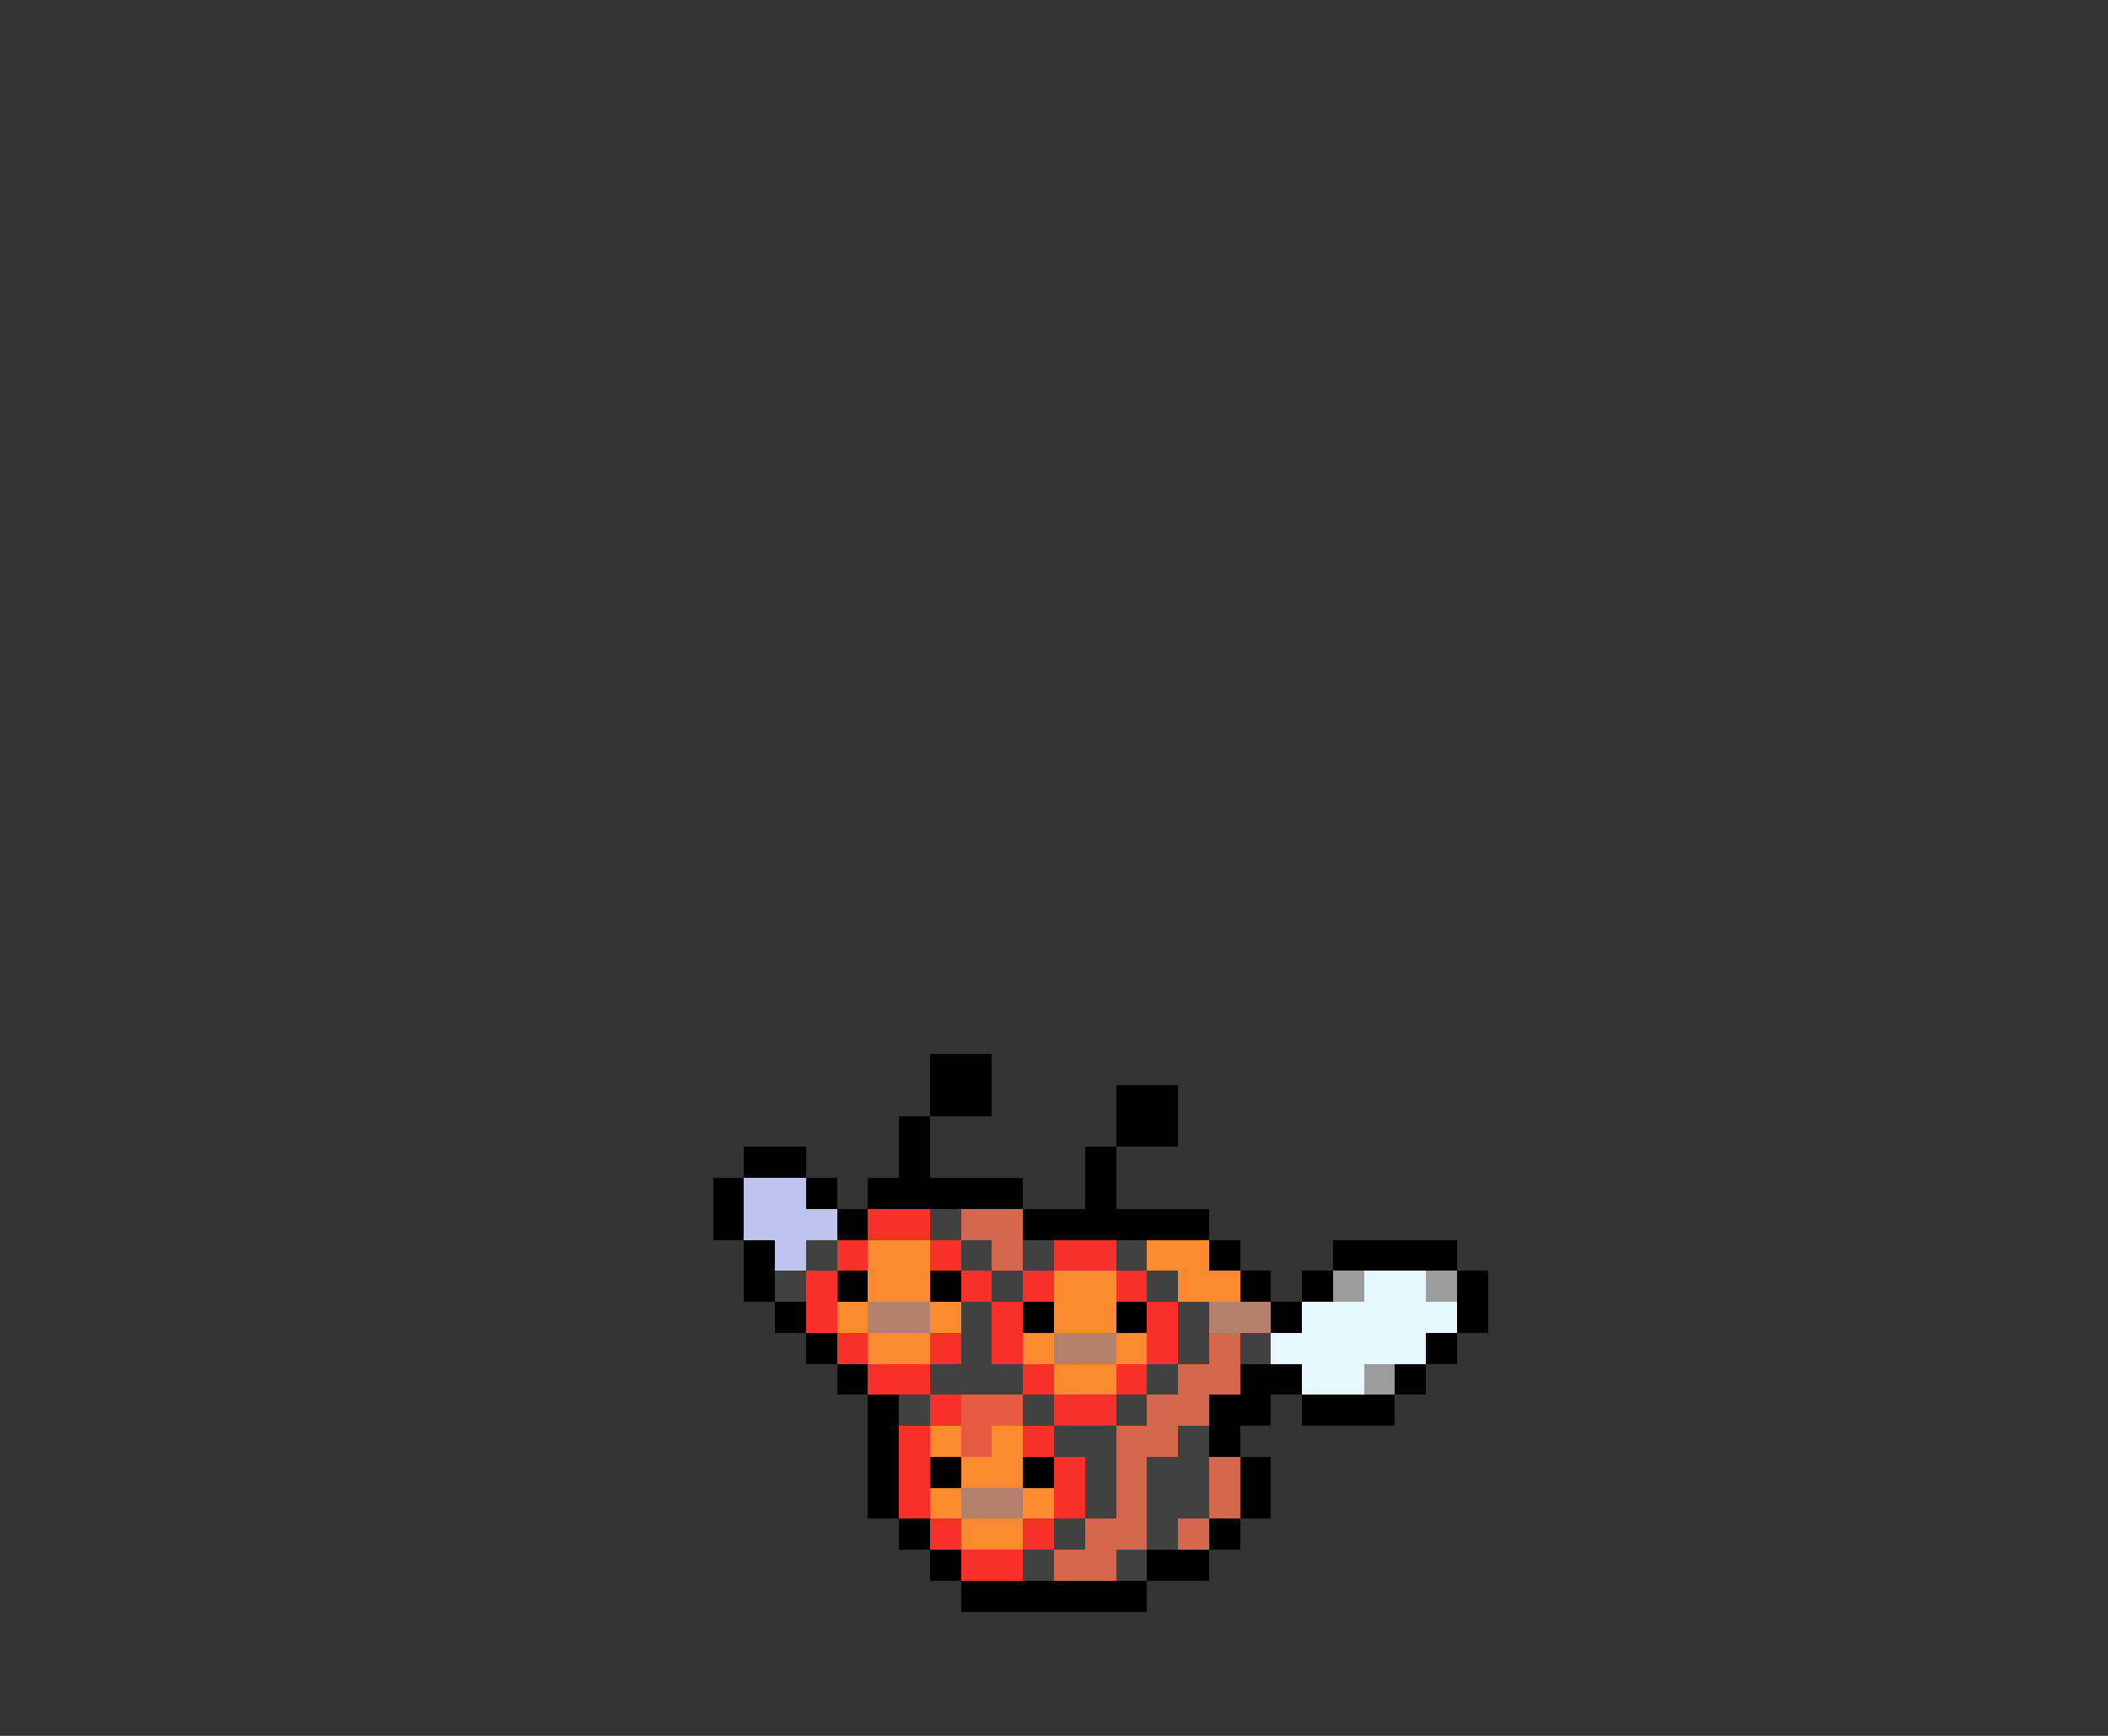 <svg xmlns="http://www.w3.org/2000/svg" viewBox="0 -0.5 68 56" shape-rendering="crispEdges">
<rect x="0" y="-0.5" width="68" height="56" fill="#333333" stroke="none"/>
<path stroke="#000000" d="M30 34h2M30 35h2M36 35h2M29 36h1M36 36h2M24 37h2M29 37h1M35 37h1M23 38h1M26 38h1M28 38h5M35 38h1M23 39h1M27 39h1M33 39h6M24 40h1M39 40h1M43 40h4M24 41h1M27 41h1M30 41h1M40 41h1M42 41h1M47 41h1M25 42h1M33 42h1M36 42h1M41 42h1M47 42h1M26 43h1M46 43h1M27 44h1M40 44h2M45 44h1M28 45h1M39 45h2M42 45h3M28 46h1M39 46h1M28 47h1M30 47h1M33 47h1M40 47h1M28 48h1M40 48h1M29 49h1M39 49h1M30 50h1M37 50h2M31 51h6" />
<path stroke="#bdc5ef" d="M24 38h2M24 39h3M25 40h1" />
<path stroke="#f73029" d="M28 39h2M27 40h1M30 40h1M34 40h2M26 41h1M31 41h1M33 41h1M36 41h1M26 42h1M32 42h1M37 42h1M27 43h1M30 43h1M32 43h1M37 43h1M28 44h2M33 44h1M36 44h1M30 45h1M34 45h2M29 46h1M33 46h1M29 47h1M34 47h1M29 48h1M34 48h1M30 49h1M33 49h1M31 50h2" />
<path stroke="#414141" d="M30 39h1M26 40h1M31 40h1M33 40h1M36 40h1M25 41h1M32 41h1M37 41h1M31 42h1M38 42h1M31 43h1M38 43h1M40 43h1M30 44h3M37 44h1M29 45h1M33 45h1M36 45h1M34 46h2M38 46h1M35 47h1M37 47h2M35 48h1M37 48h2M34 49h1M37 49h1M33 50h1M36 50h1" />
<path stroke="#d4674c" d="M31 39h2M32 40h1M39 43h1M38 44h2M37 45h2M36 46h2M36 47h1M39 47h1M36 48h1M39 48h1M35 49h2M38 49h1M34 50h2" />
<path stroke="#fc8a2f" d="M28 40h2M37 40h2M28 41h2M34 41h2M38 41h2M27 42h1M30 42h1M34 42h2M28 43h2M33 43h1M36 43h1M34 44h2M30 46h1M32 46h1M31 47h2M30 48h1M33 48h1M31 49h2" />
<path stroke="#9c9c9c" d="M43 41h1M46 41h1M44 44h1" />
<path stroke="#e6f7ff" d="M44 41h2M42 42h5M41 43h5M42 44h2" />
<path stroke="#b5816c" d="M28 42h2M39 42h2M34 43h2M31 48h2" />
<path stroke="#e65a42" d="M31 45h2M31 46h1" />
</svg>